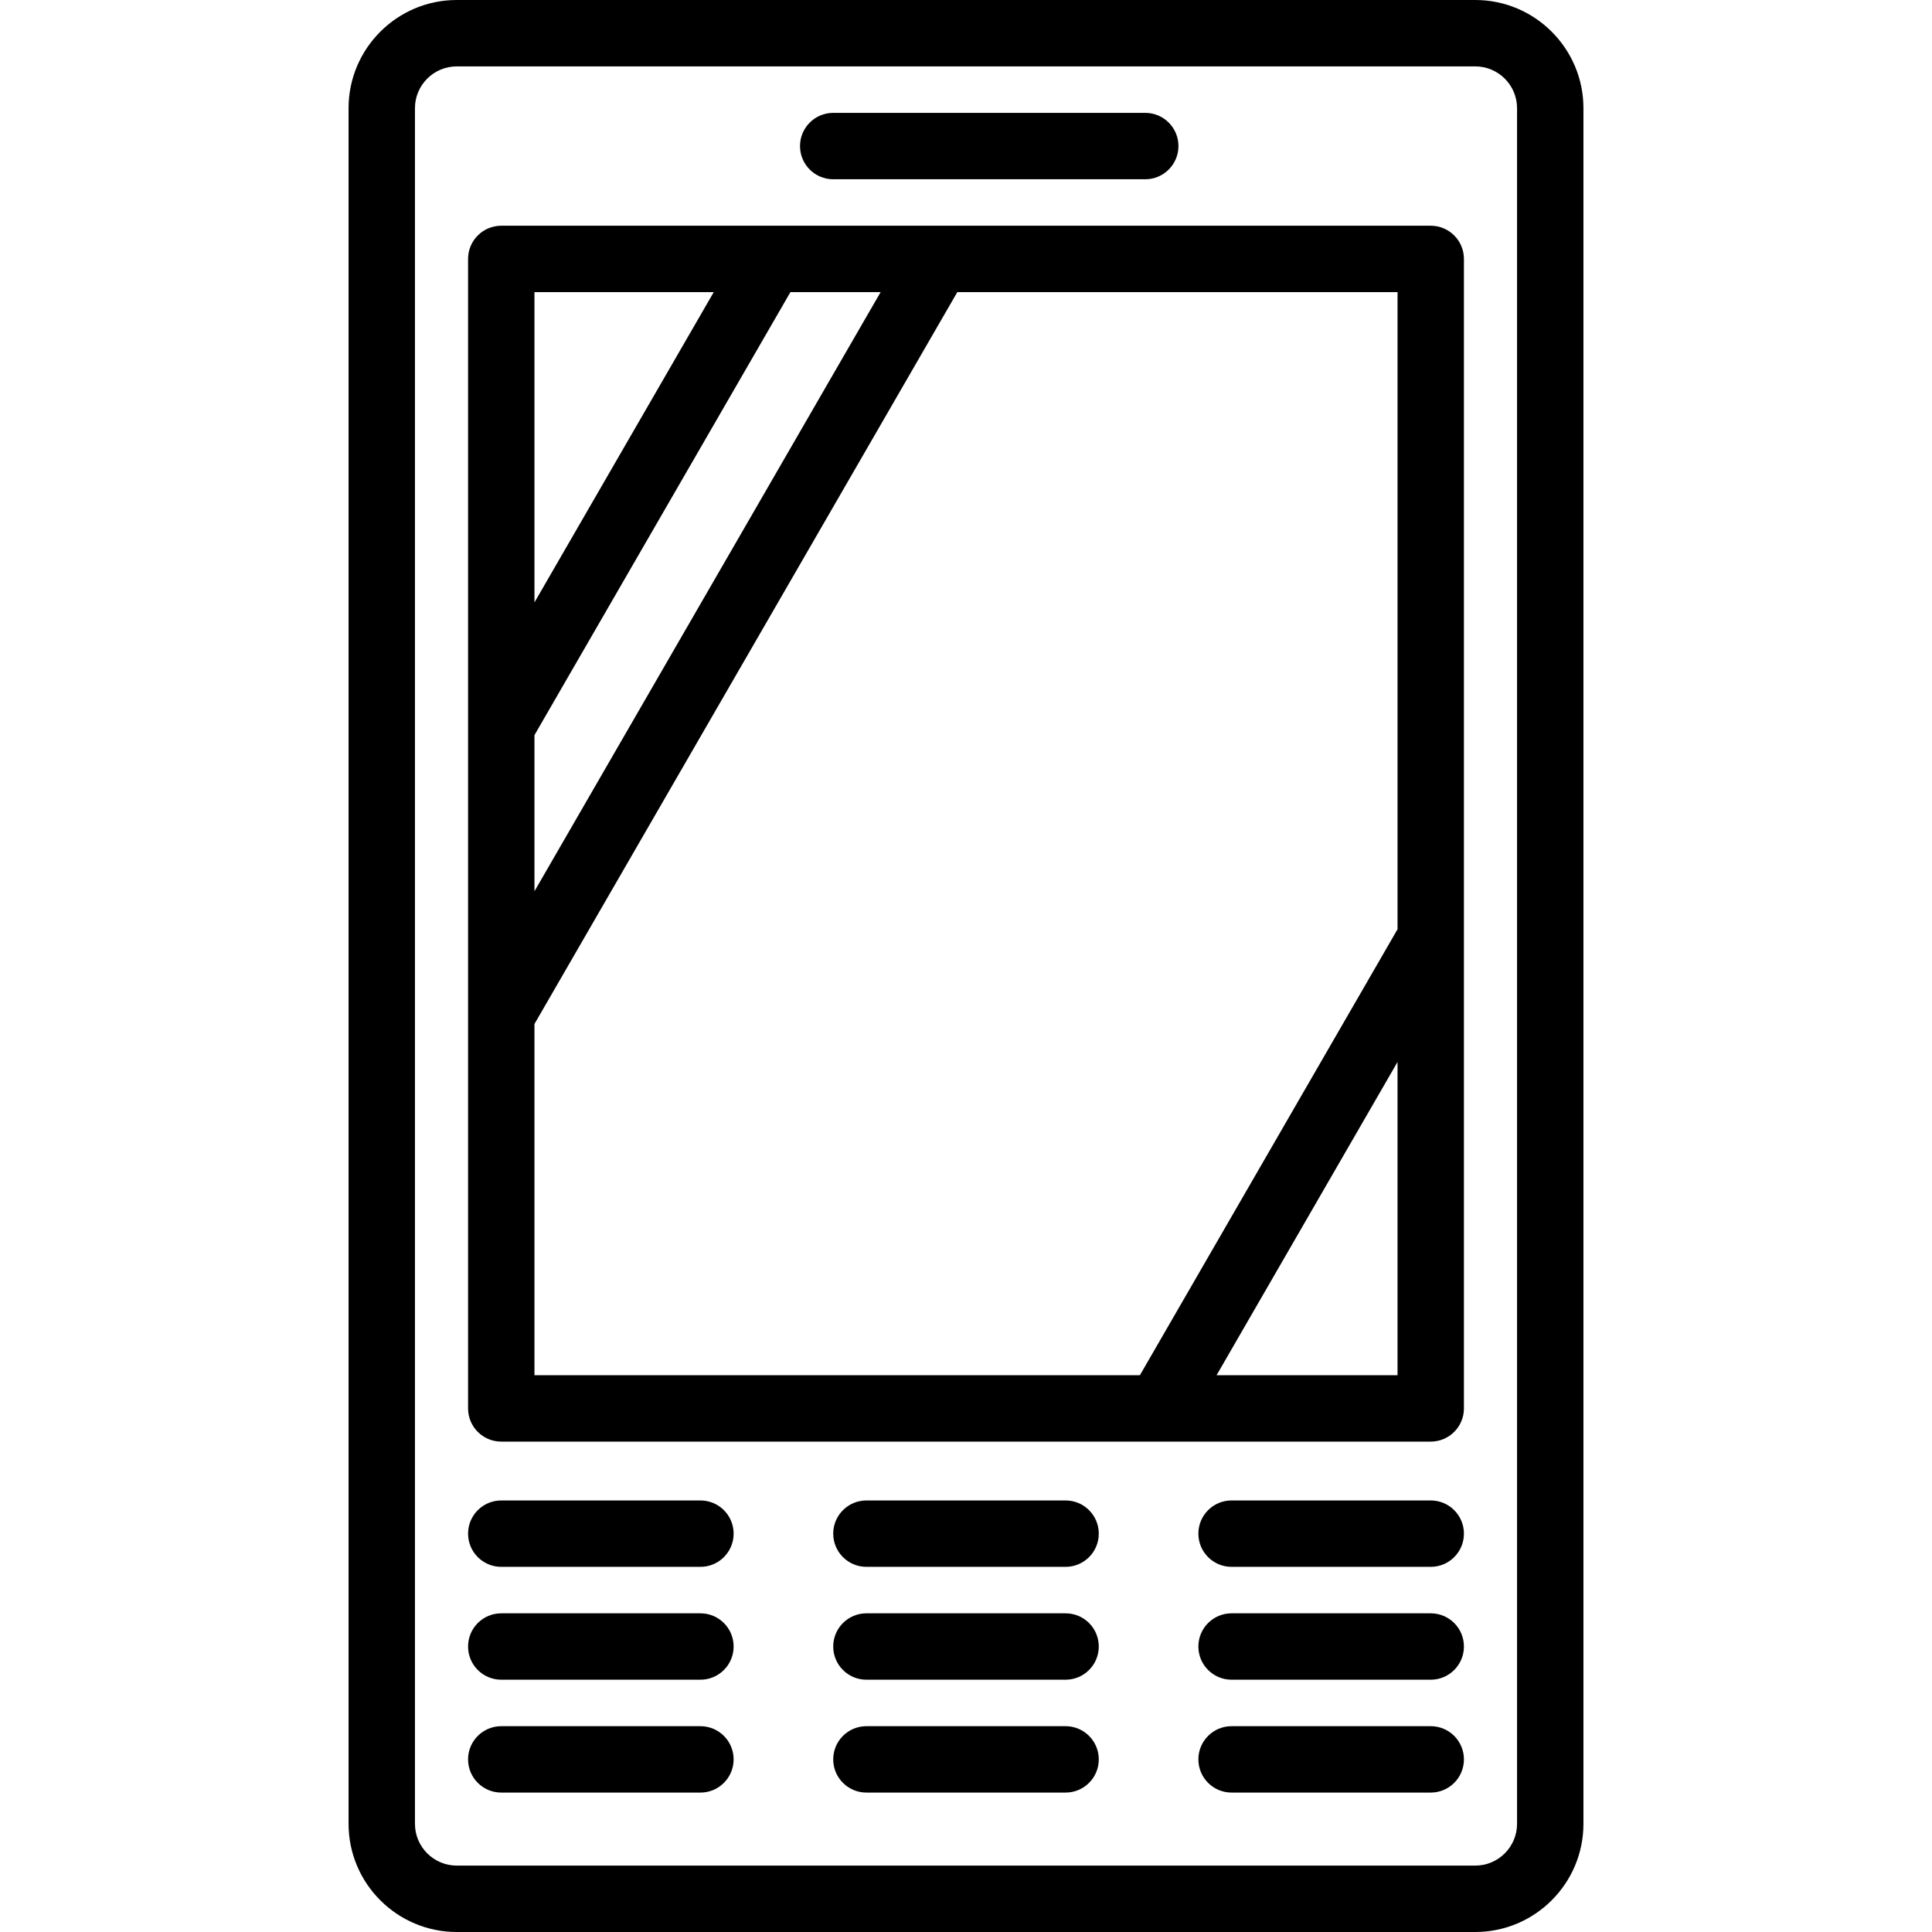 <?xml version="1.0" encoding="iso-8859-1"?>
<!-- Generator: Adobe Illustrator 18.0.0, SVG Export Plug-In . SVG Version: 6.00 Build 0)  -->
<!DOCTYPE svg PUBLIC "-//W3C//DTD SVG 1.1//EN" "http://www.w3.org/Graphics/SVG/1.1/DTD/svg11.dtd">
<svg version="1.1" id="Capa_1" xmlns="http://www.w3.org/2000/svg" xmlns:xlink="http://www.w3.org/1999/xlink" x="0px" y="0px"
	 viewBox="0 0 436.479 436.479" style="enable-background:new 0 0 436.479 436.479;" xml:space="preserve">
<g>
	<path d="M333.292,0H103.187c-13.477,0-24.44,10.964-24.44,24.44v387.598c0,13.477,10.964,24.44,24.44,24.44h230.105
		c13.477,0,24.44-10.964,24.44-24.44V24.44C357.733,10.964,346.769,0,333.292,0z M342.733,412.038c0,5.206-4.235,9.44-9.44,9.44
		H103.187c-5.205,0-9.44-4.235-9.44-9.44V24.44c0-5.206,4.235-9.44,9.44-9.44h230.105c5.205,0,9.44,4.235,9.44,9.44V412.038z"/>
	<path d="M323.233,50.998H113.246c-4.143,0-7.5,3.358-7.5,7.5V318.19c0,4.142,3.357,7.5,7.5,7.5h209.986c4.143,0,7.5-3.358,7.5-7.5
		V58.498C330.733,54.355,327.375,50.998,323.233,50.998z M120.746,166.079l57.829-100.082h20.376l-78.205,135.357V166.079z
		 M161.25,65.998l-40.504,70.098V65.998H161.25z M120.746,231.339l95.529-165.341h99.458v143.936L257.527,310.69H120.746V231.339z
		 M274.849,310.69l40.883-70.77v70.77H274.849z"/>
	<path d="M188.24,40.499h70.497c4.143,0,7.5-3.358,7.5-7.5s-3.357-7.5-7.5-7.5H188.24c-4.143,0-7.5,3.358-7.5,7.5
		S184.098,40.499,188.24,40.499z"/>
	<path d="M158.242,338.983h-44.996c-4.143,0-7.5,3.358-7.5,7.5s3.357,7.5,7.5,7.5h44.996c4.143,0,7.5-3.358,7.5-7.5
		S162.385,338.983,158.242,338.983z"/>
	<path d="M240.738,338.983h-44.996c-4.143,0-7.5,3.358-7.5,7.5s3.357,7.5,7.5,7.5h44.996c4.143,0,7.5-3.358,7.5-7.5
		S244.881,338.983,240.738,338.983z"/>
	<path d="M323.233,338.983h-44.996c-4.143,0-7.5,3.358-7.5,7.5s3.357,7.5,7.5,7.5h44.996c4.143,0,7.5-3.358,7.5-7.5
		S327.375,338.983,323.233,338.983z"/>
	<path d="M158.242,364.482h-44.996c-4.143,0-7.5,3.358-7.5,7.5s3.357,7.5,7.5,7.5h44.996c4.143,0,7.5-3.358,7.5-7.5
		S162.385,364.482,158.242,364.482z"/>
	<path d="M240.738,364.482h-44.996c-4.143,0-7.5,3.358-7.5,7.5s3.357,7.5,7.5,7.5h44.996c4.143,0,7.5-3.358,7.5-7.5
		S244.881,364.482,240.738,364.482z"/>
	<path d="M323.233,364.482h-44.996c-4.143,0-7.5,3.358-7.5,7.5s3.357,7.5,7.5,7.5h44.996c4.143,0,7.5-3.358,7.5-7.5
		S327.375,364.482,323.233,364.482z"/>
	<path d="M158.242,389.981h-44.996c-4.143,0-7.5,3.358-7.5,7.5s3.357,7.5,7.5,7.5h44.996c4.143,0,7.5-3.358,7.5-7.5
		S162.385,389.981,158.242,389.981z"/>
	<path d="M240.738,389.981h-44.996c-4.143,0-7.5,3.358-7.5,7.5s3.357,7.5,7.5,7.5h44.996c4.143,0,7.5-3.358,7.5-7.5
		S244.881,389.981,240.738,389.981z"/>
	<path d="M323.233,389.981h-44.996c-4.143,0-7.5,3.358-7.5,7.5s3.357,7.5,7.5,7.5h44.996c4.143,0,7.5-3.358,7.5-7.5
		S327.375,389.981,323.233,389.981z"/>
</g>
<g>
</g>
<g>
</g>
<g>
</g>
<g>
</g>
<g>
</g>
<g>
</g>
<g>
</g>
<g>
</g>
<g>
</g>
<g>
</g>
<g>
</g>
<g>
</g>
<g>
</g>
<g>
</g>
<g>
</g>
</svg>
